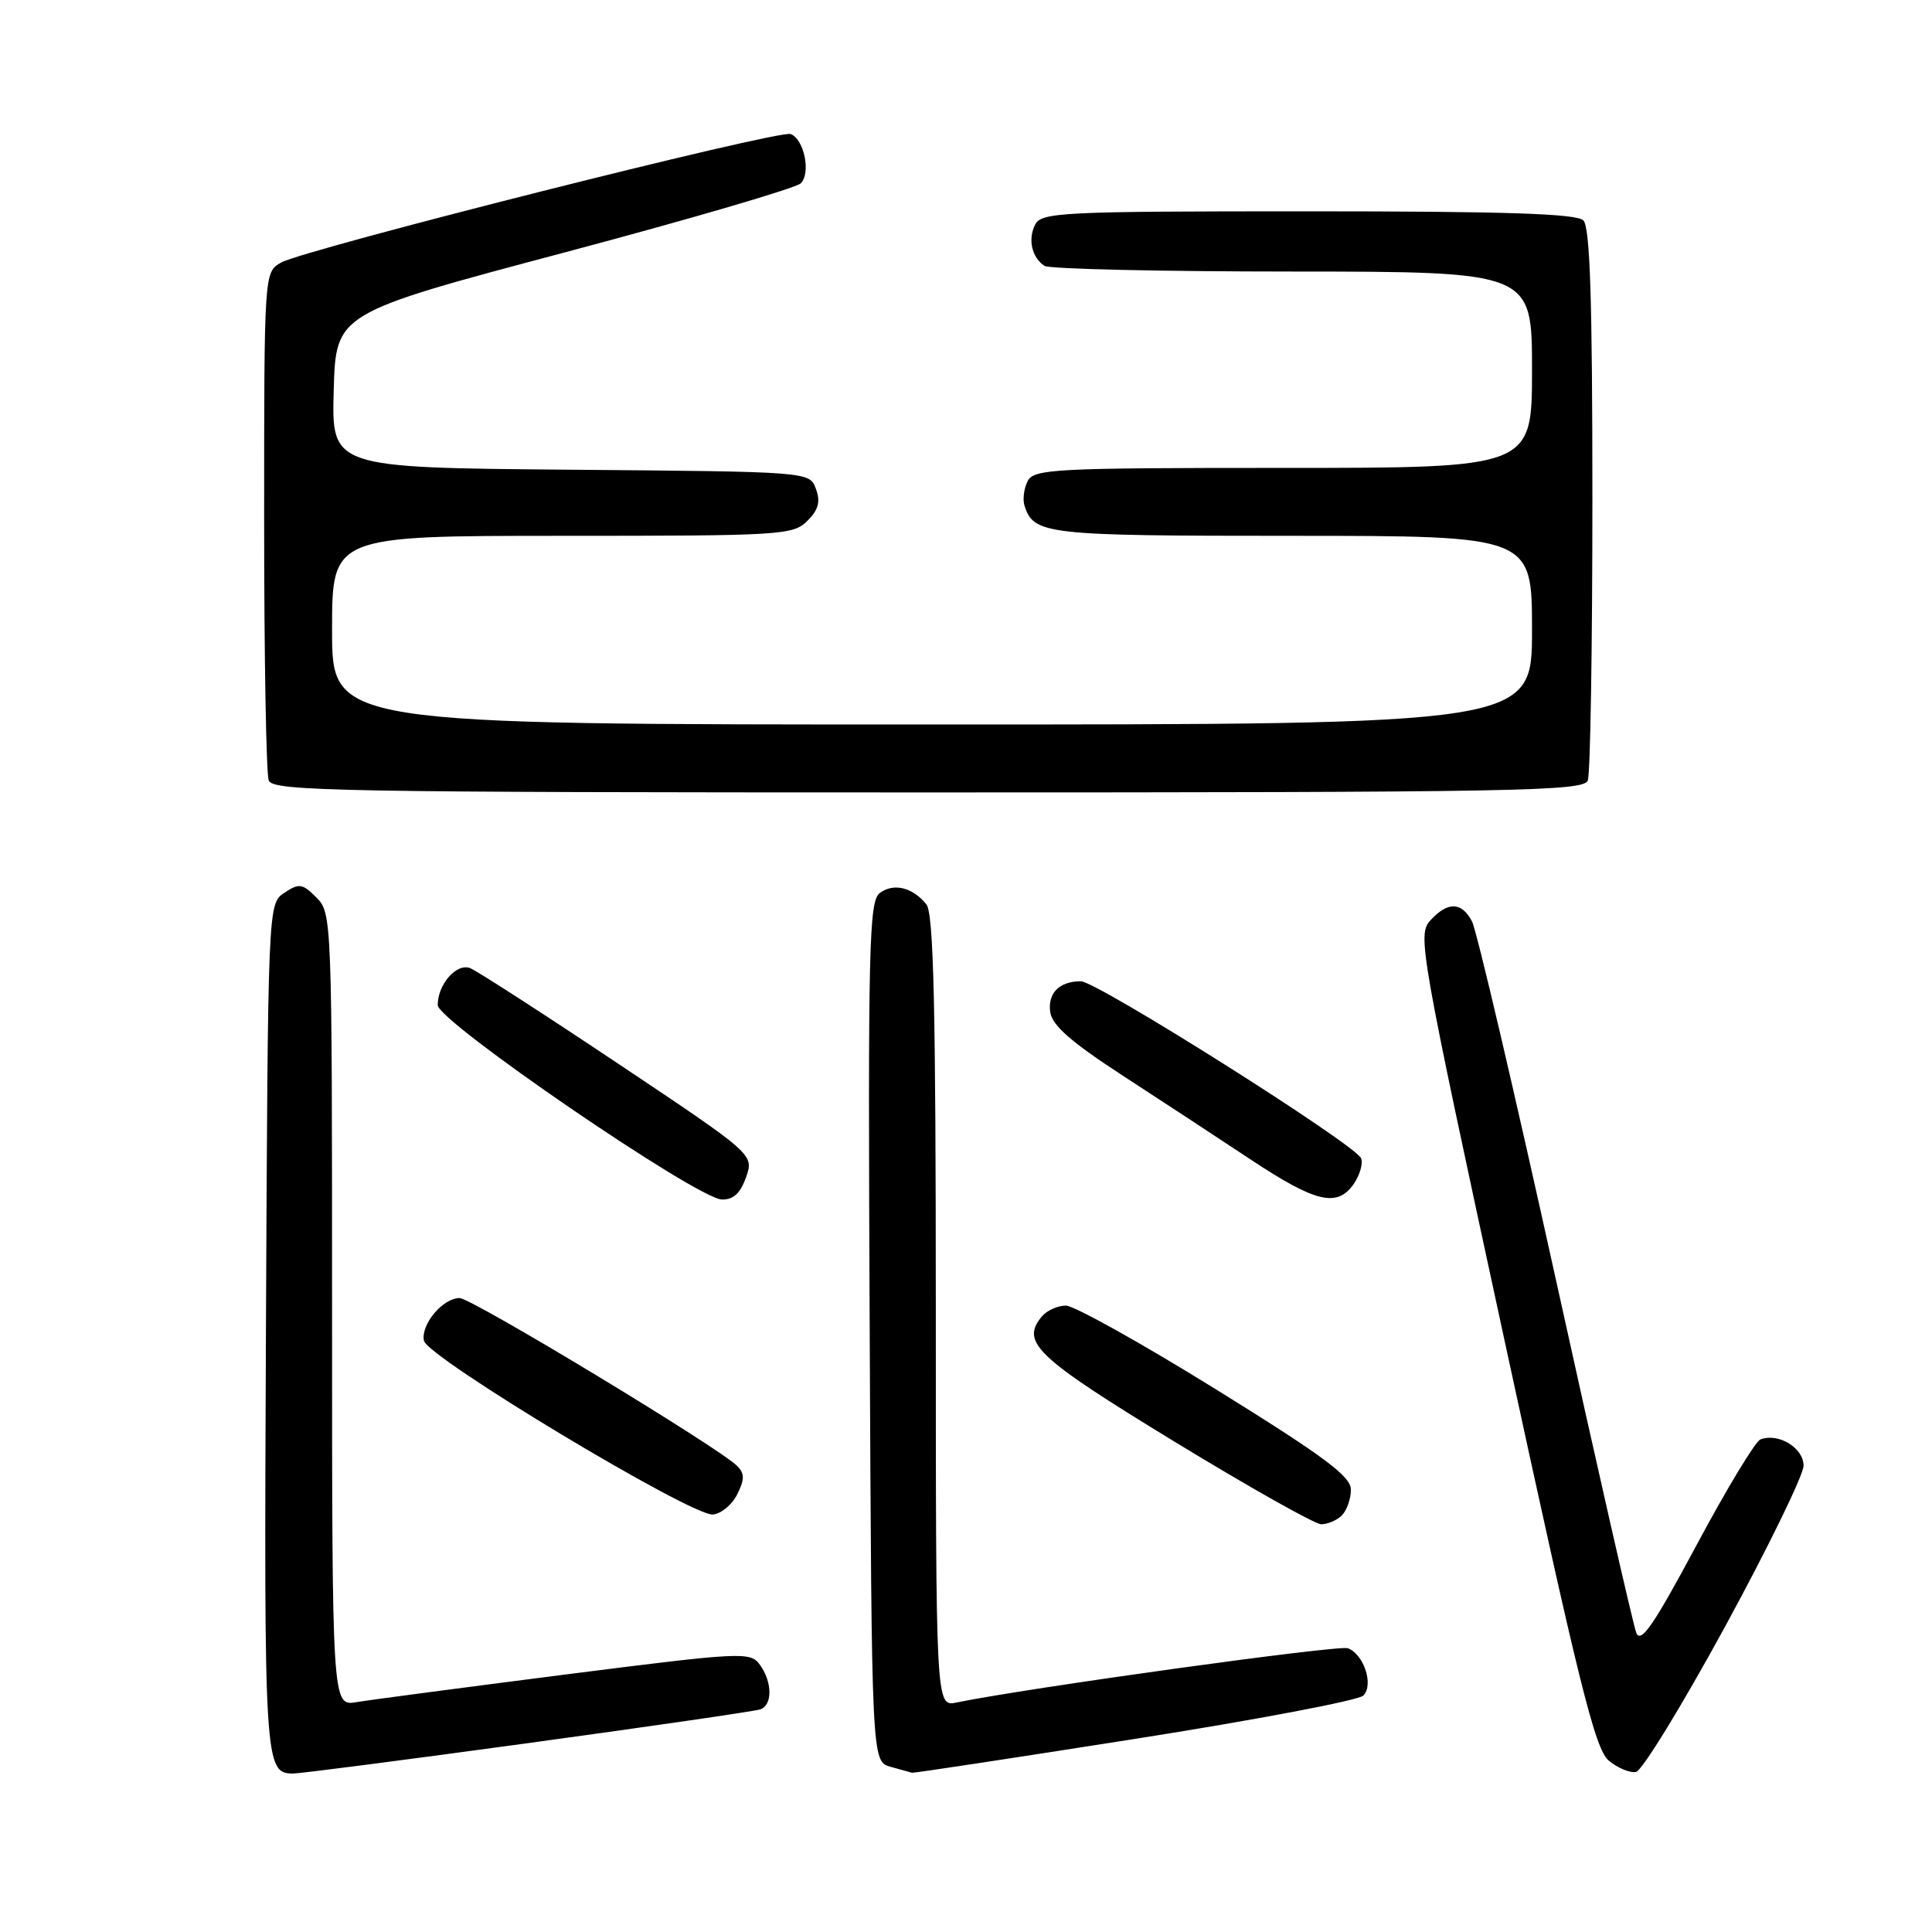 <?xml version="1.0" encoding="UTF-8" standalone="no"?>
<!DOCTYPE svg PUBLIC "-//W3C//DTD SVG 1.1//EN" "http://www.w3.org/Graphics/SVG/1.1/DTD/svg11.dtd" >
<svg xmlns="http://www.w3.org/2000/svg" xmlns:xlink="http://www.w3.org/1999/xlink" version="1.1" viewBox="0 0 256 256">
 <g >
 <path fill="currentColor"
d=" M 70.00 230.97 C 86.22 228.75 100.06 226.74 100.75 226.50 C 102.38 225.93 102.35 222.86 100.68 220.58 C 99.41 218.84 98.36 218.90 74.93 221.88 C 61.49 223.60 49.04 225.24 47.25 225.54 C 44.00 226.09 44.00 226.09 44.00 173.55 C 44.00 121.71 43.97 120.97 41.93 118.93 C 40.06 117.06 39.64 117.00 37.68 118.30 C 35.50 119.74 35.50 119.74 35.24 176.01 C 34.98 233.90 35.04 235.00 38.87 235.00 C 39.77 235.00 53.77 233.19 70.00 230.97 Z  M 150.35 230.42 C 166.38 227.90 180.02 225.31 180.65 224.67 C 182.05 223.25 180.73 219.22 178.60 218.40 C 177.41 217.94 136.08 223.67 126.75 225.59 C 124.00 226.16 124.00 226.16 124.00 173.77 C 124.00 133.35 123.71 121.03 122.75 119.83 C 120.94 117.58 118.43 116.96 116.59 118.32 C 115.14 119.38 115.00 125.09 115.24 176.46 C 115.50 233.41 115.50 233.41 118.00 234.11 C 119.38 234.49 120.66 234.85 120.85 234.90 C 121.05 234.96 134.32 232.94 150.35 230.42 Z  M 228.60 215.50 C 234.29 205.05 238.96 195.47 238.98 194.22 C 239.00 191.86 235.66 189.82 233.27 190.73 C 232.59 190.99 228.79 197.28 224.81 204.72 C 219.16 215.28 217.42 217.83 216.82 216.37 C 216.41 215.34 211.58 194.17 206.11 169.32 C 200.63 144.47 195.65 123.21 195.04 122.07 C 193.65 119.47 191.82 119.44 189.52 121.97 C 187.80 123.88 188.14 125.79 199.38 177.72 C 209.23 223.22 211.35 231.78 213.17 233.29 C 214.36 234.28 215.98 234.95 216.78 234.79 C 217.59 234.63 222.90 225.95 228.60 215.50 Z  M 177.80 200.80 C 178.46 200.14 179.00 198.61 179.00 197.39 C 179.00 195.62 175.54 193.04 161.11 184.09 C 151.27 177.99 142.32 173.00 141.23 173.00 C 140.14 173.00 138.71 173.65 138.05 174.44 C 135.21 177.87 137.27 179.82 155.50 190.95 C 165.40 196.99 174.20 201.95 175.05 201.97 C 175.90 201.98 177.14 201.46 177.80 200.80 Z  M 97.69 198.00 C 98.68 196.00 98.68 195.25 97.66 194.23 C 95.23 191.80 62.49 172.00 60.90 172.00 C 58.68 172.00 55.75 175.49 56.17 177.64 C 56.59 179.85 91.66 200.94 94.47 200.68 C 95.56 200.58 97.01 199.38 97.69 198.00 Z  M 98.86 155.98 C 99.91 152.97 99.91 152.97 81.89 140.93 C 71.98 134.31 63.16 128.62 62.29 128.28 C 60.49 127.59 58.00 130.43 58.00 133.18 C 58.00 135.34 92.34 158.84 95.65 158.94 C 97.17 158.98 98.11 158.12 98.86 155.98 Z  M 179.37 156.89 C 180.18 155.72 180.63 154.19 180.35 153.48 C 179.67 151.70 145.31 130.00 143.20 130.02 C 140.35 130.04 138.81 131.60 139.16 134.11 C 139.41 135.87 141.95 138.09 148.73 142.50 C 153.81 145.80 161.46 150.82 165.73 153.65 C 174.34 159.35 177.17 160.03 179.37 156.89 Z  M 210.39 103.42 C 210.73 102.55 211.00 85.76 211.00 66.12 C 211.00 39.67 210.69 30.09 209.80 29.20 C 208.91 28.31 199.43 28.00 173.34 28.00 C 140.76 28.00 138.00 28.13 137.17 29.75 C 136.17 31.69 136.71 34.11 138.40 35.23 C 139.00 35.64 153.79 35.98 171.25 35.98 C 203.00 36.00 203.00 36.00 203.00 49.00 C 203.00 62.00 203.00 62.00 170.04 62.00 C 139.65 62.00 137.00 62.14 136.17 63.75 C 135.68 64.71 135.49 66.17 135.75 67.00 C 136.98 70.83 138.49 71.00 171.19 71.00 C 203.00 71.00 203.00 71.00 203.00 83.50 C 203.00 96.00 203.00 96.00 123.50 96.00 C 44.00 96.00 44.00 96.00 44.00 83.50 C 44.00 71.00 44.00 71.00 74.50 71.00 C 103.55 71.00 105.09 70.91 106.98 69.02 C 108.46 67.54 108.74 66.48 108.11 64.77 C 107.27 62.50 107.27 62.50 75.60 62.24 C 43.93 61.97 43.93 61.97 44.22 51.74 C 44.50 41.51 44.50 41.51 74.74 33.47 C 91.37 29.05 105.48 24.92 106.11 24.29 C 107.48 22.92 106.54 18.41 104.76 17.76 C 103.19 17.18 40.34 33.04 37.25 34.79 C 35.00 36.07 35.00 36.07 35.00 68.95 C 35.00 87.04 35.27 102.55 35.61 103.42 C 36.15 104.84 44.78 105.00 123.00 105.00 C 201.22 105.00 209.85 104.84 210.39 103.42 Z "/>
</g>
</svg>